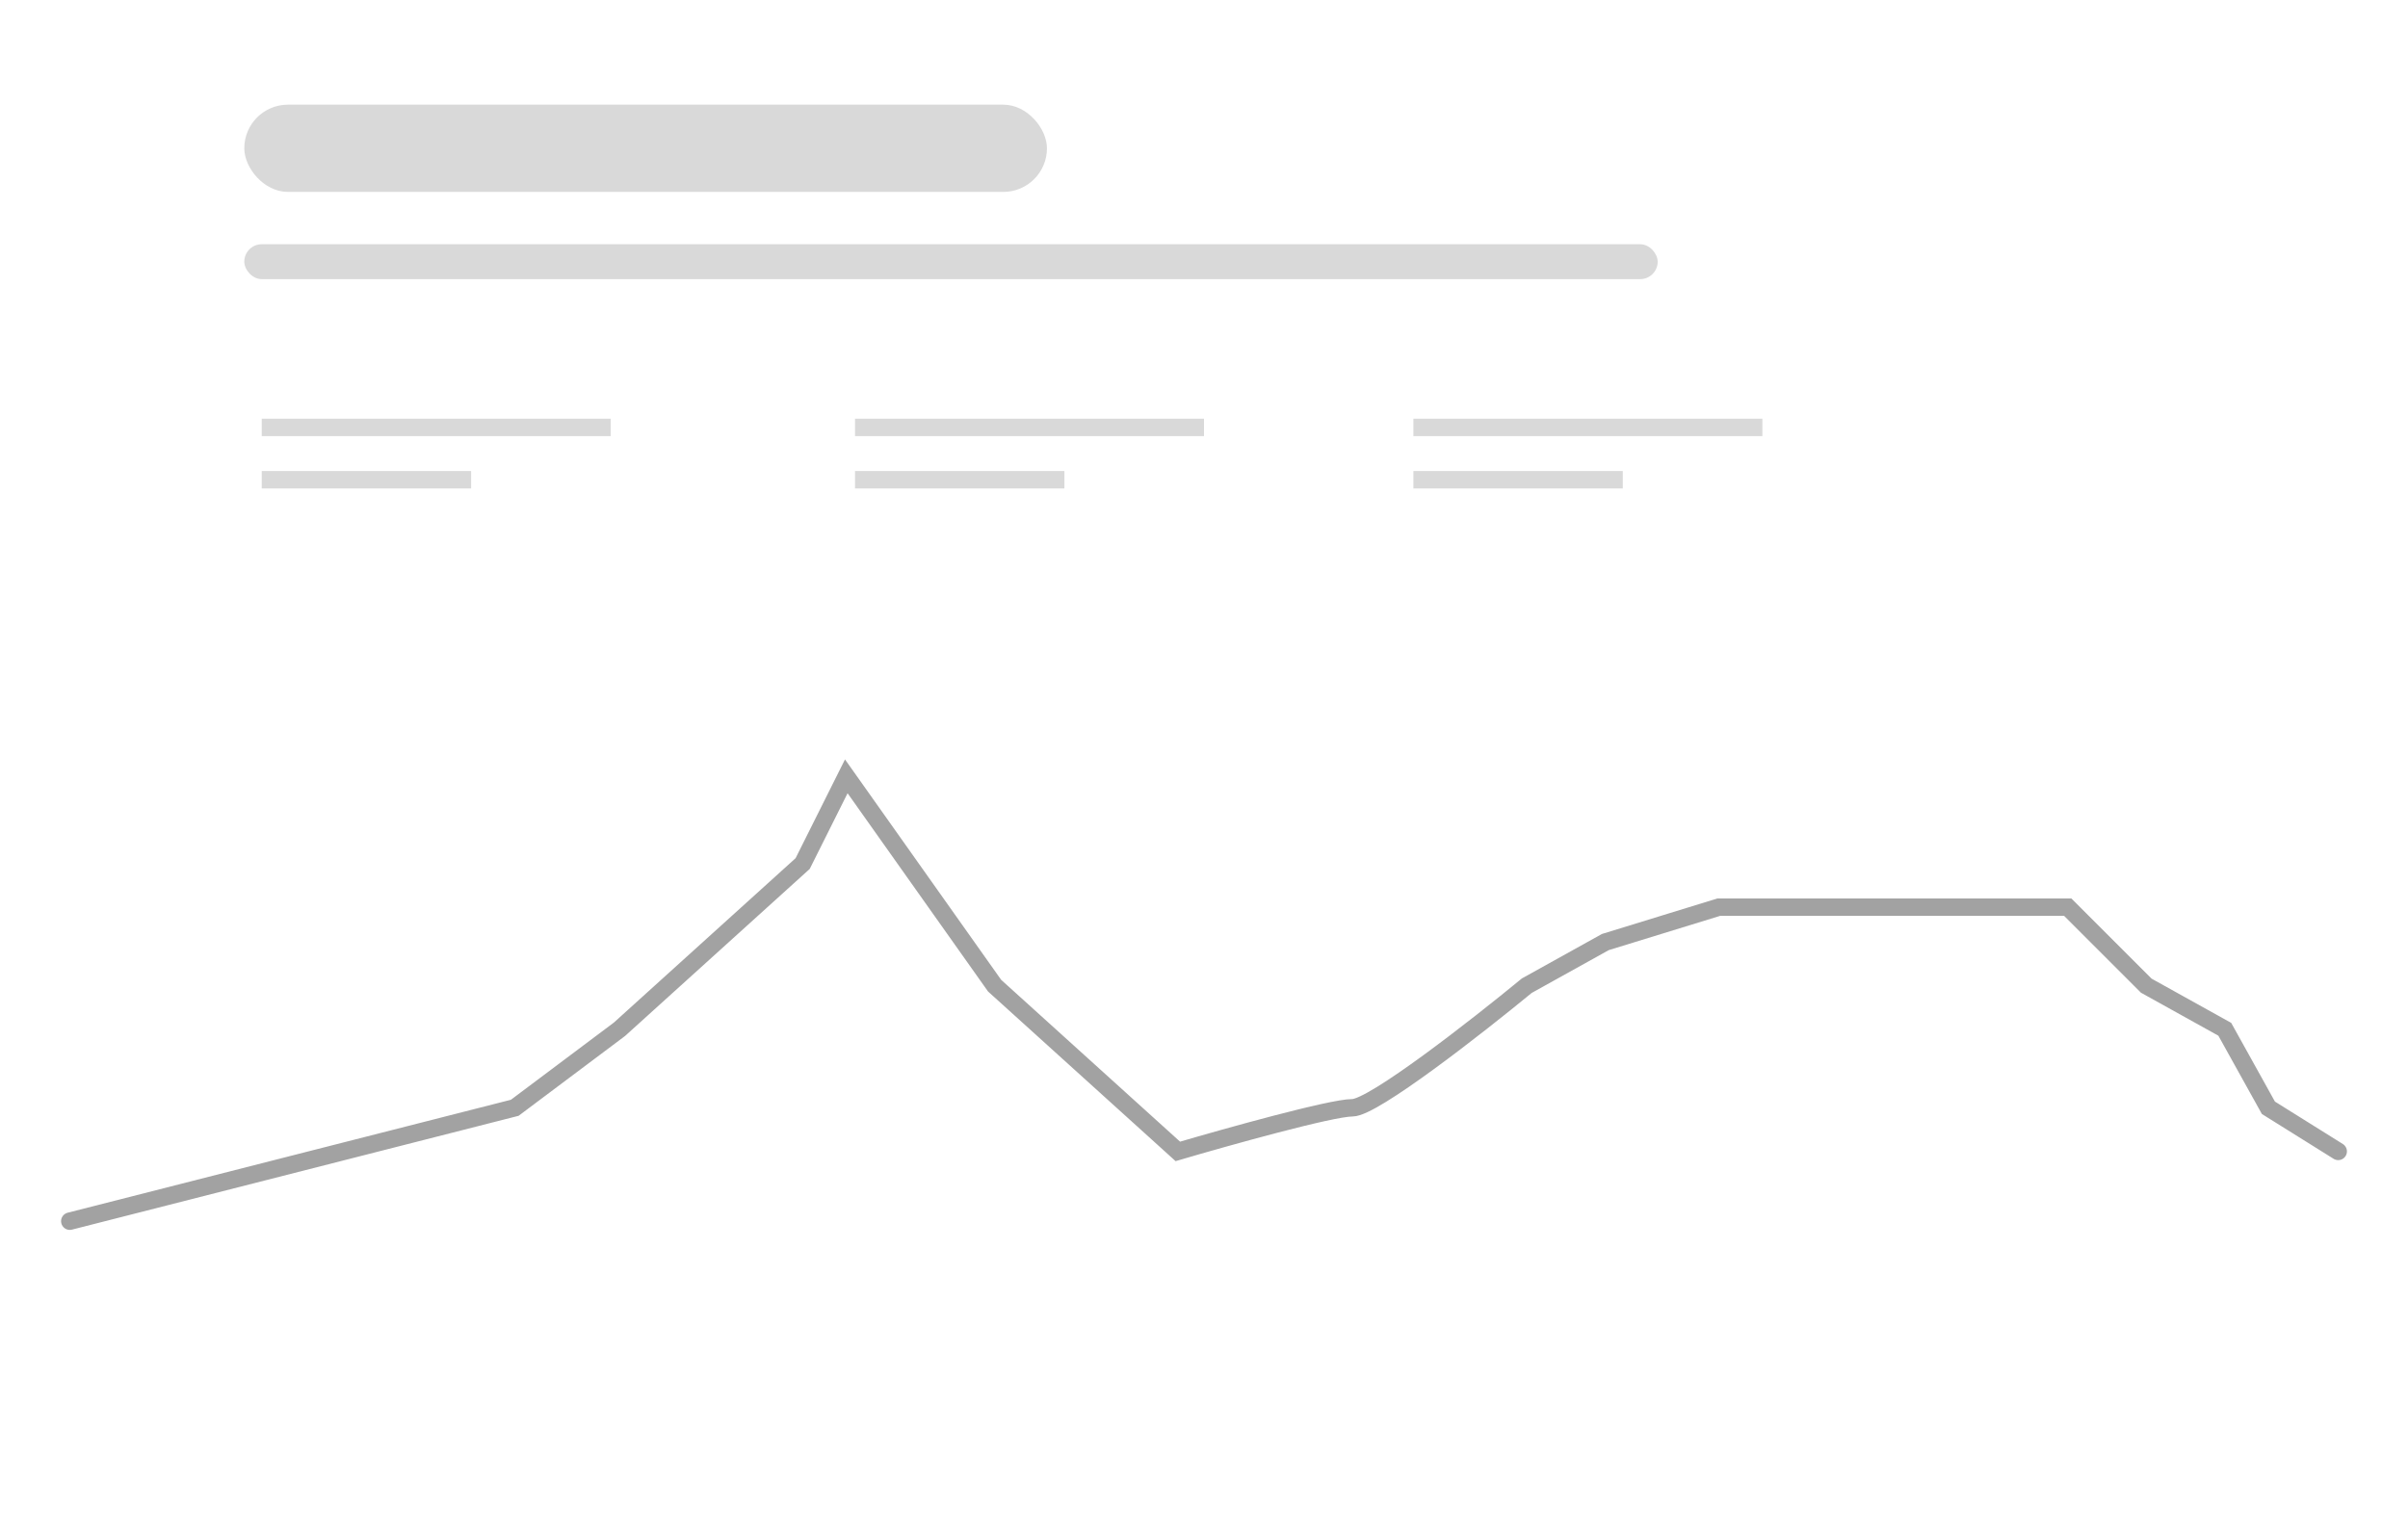 <svg width="138" height="88" viewBox="0 0 138 88" fill="none" xmlns="http://www.w3.org/2000/svg">
<g filter="url(#filter0_d_6_52)">
<rect x="4" width="130" height="80" rx="3" fill="white"/>
</g>
<rect x="14" y="6" width="46" height="5" rx="2.5" fill="#D9D9D9"/>
<rect x="14" y="14" width="81" height="2" rx="1" fill="#D9D9D9"/>
<rect x="15" y="24" width="20" height="1" fill="#D9D9D9"/>
<rect x="15" y="27" width="12" height="1" fill="#D9D9D9"/>
<rect x="49" y="24" width="20" height="1" fill="#D9D9D9"/>
<rect x="49" y="27" width="12" height="1" fill="#D9D9D9"/>
<rect x="81" y="24" width="20" height="1" fill="#D9D9D9"/>
<rect x="81" y="27" width="12" height="1" fill="#D9D9D9"/>
<path d="M4 70L29.5 63.5L35.5 59L46 49.5L48.5 44.5L57 56.5L67.5 66C70.333 65.167 76.3 63.5 77.5 63.5C78.7 63.5 84.667 58.833 87.5 56.5L92 54L98.5 52H104.5H113.5H118.5L123 56.5L127.5 59L130 63.5L134 66" stroke="#A2A2A2" stroke-linecap="round"/>
<defs>
<filter id="filter0_d_6_52" x="0" y="0" width="138" height="88" filterUnits="userSpaceOnUse" color-interpolation-filters="sRGB">
<feFlood flood-opacity="0" result="BackgroundImageFix"/>
<feColorMatrix in="SourceAlpha" type="matrix" values="0 0 0 0 0 0 0 0 0 0 0 0 0 0 0 0 0 0 127 0" result="hardAlpha"/>
<feOffset dy="4"/>
<feGaussianBlur stdDeviation="2"/>
<feComposite in2="hardAlpha" operator="out"/>
<feColorMatrix type="matrix" values="0 0 0 0 0 0 0 0 0 0 0 0 0 0 0 0 0 0 0.25 0"/>
<feBlend mode="normal" in2="BackgroundImageFix" result="effect1_dropShadow_6_52"/>
<feBlend mode="normal" in="SourceGraphic" in2="effect1_dropShadow_6_52" result="shape"/>
</filter>
</defs>
</svg>

